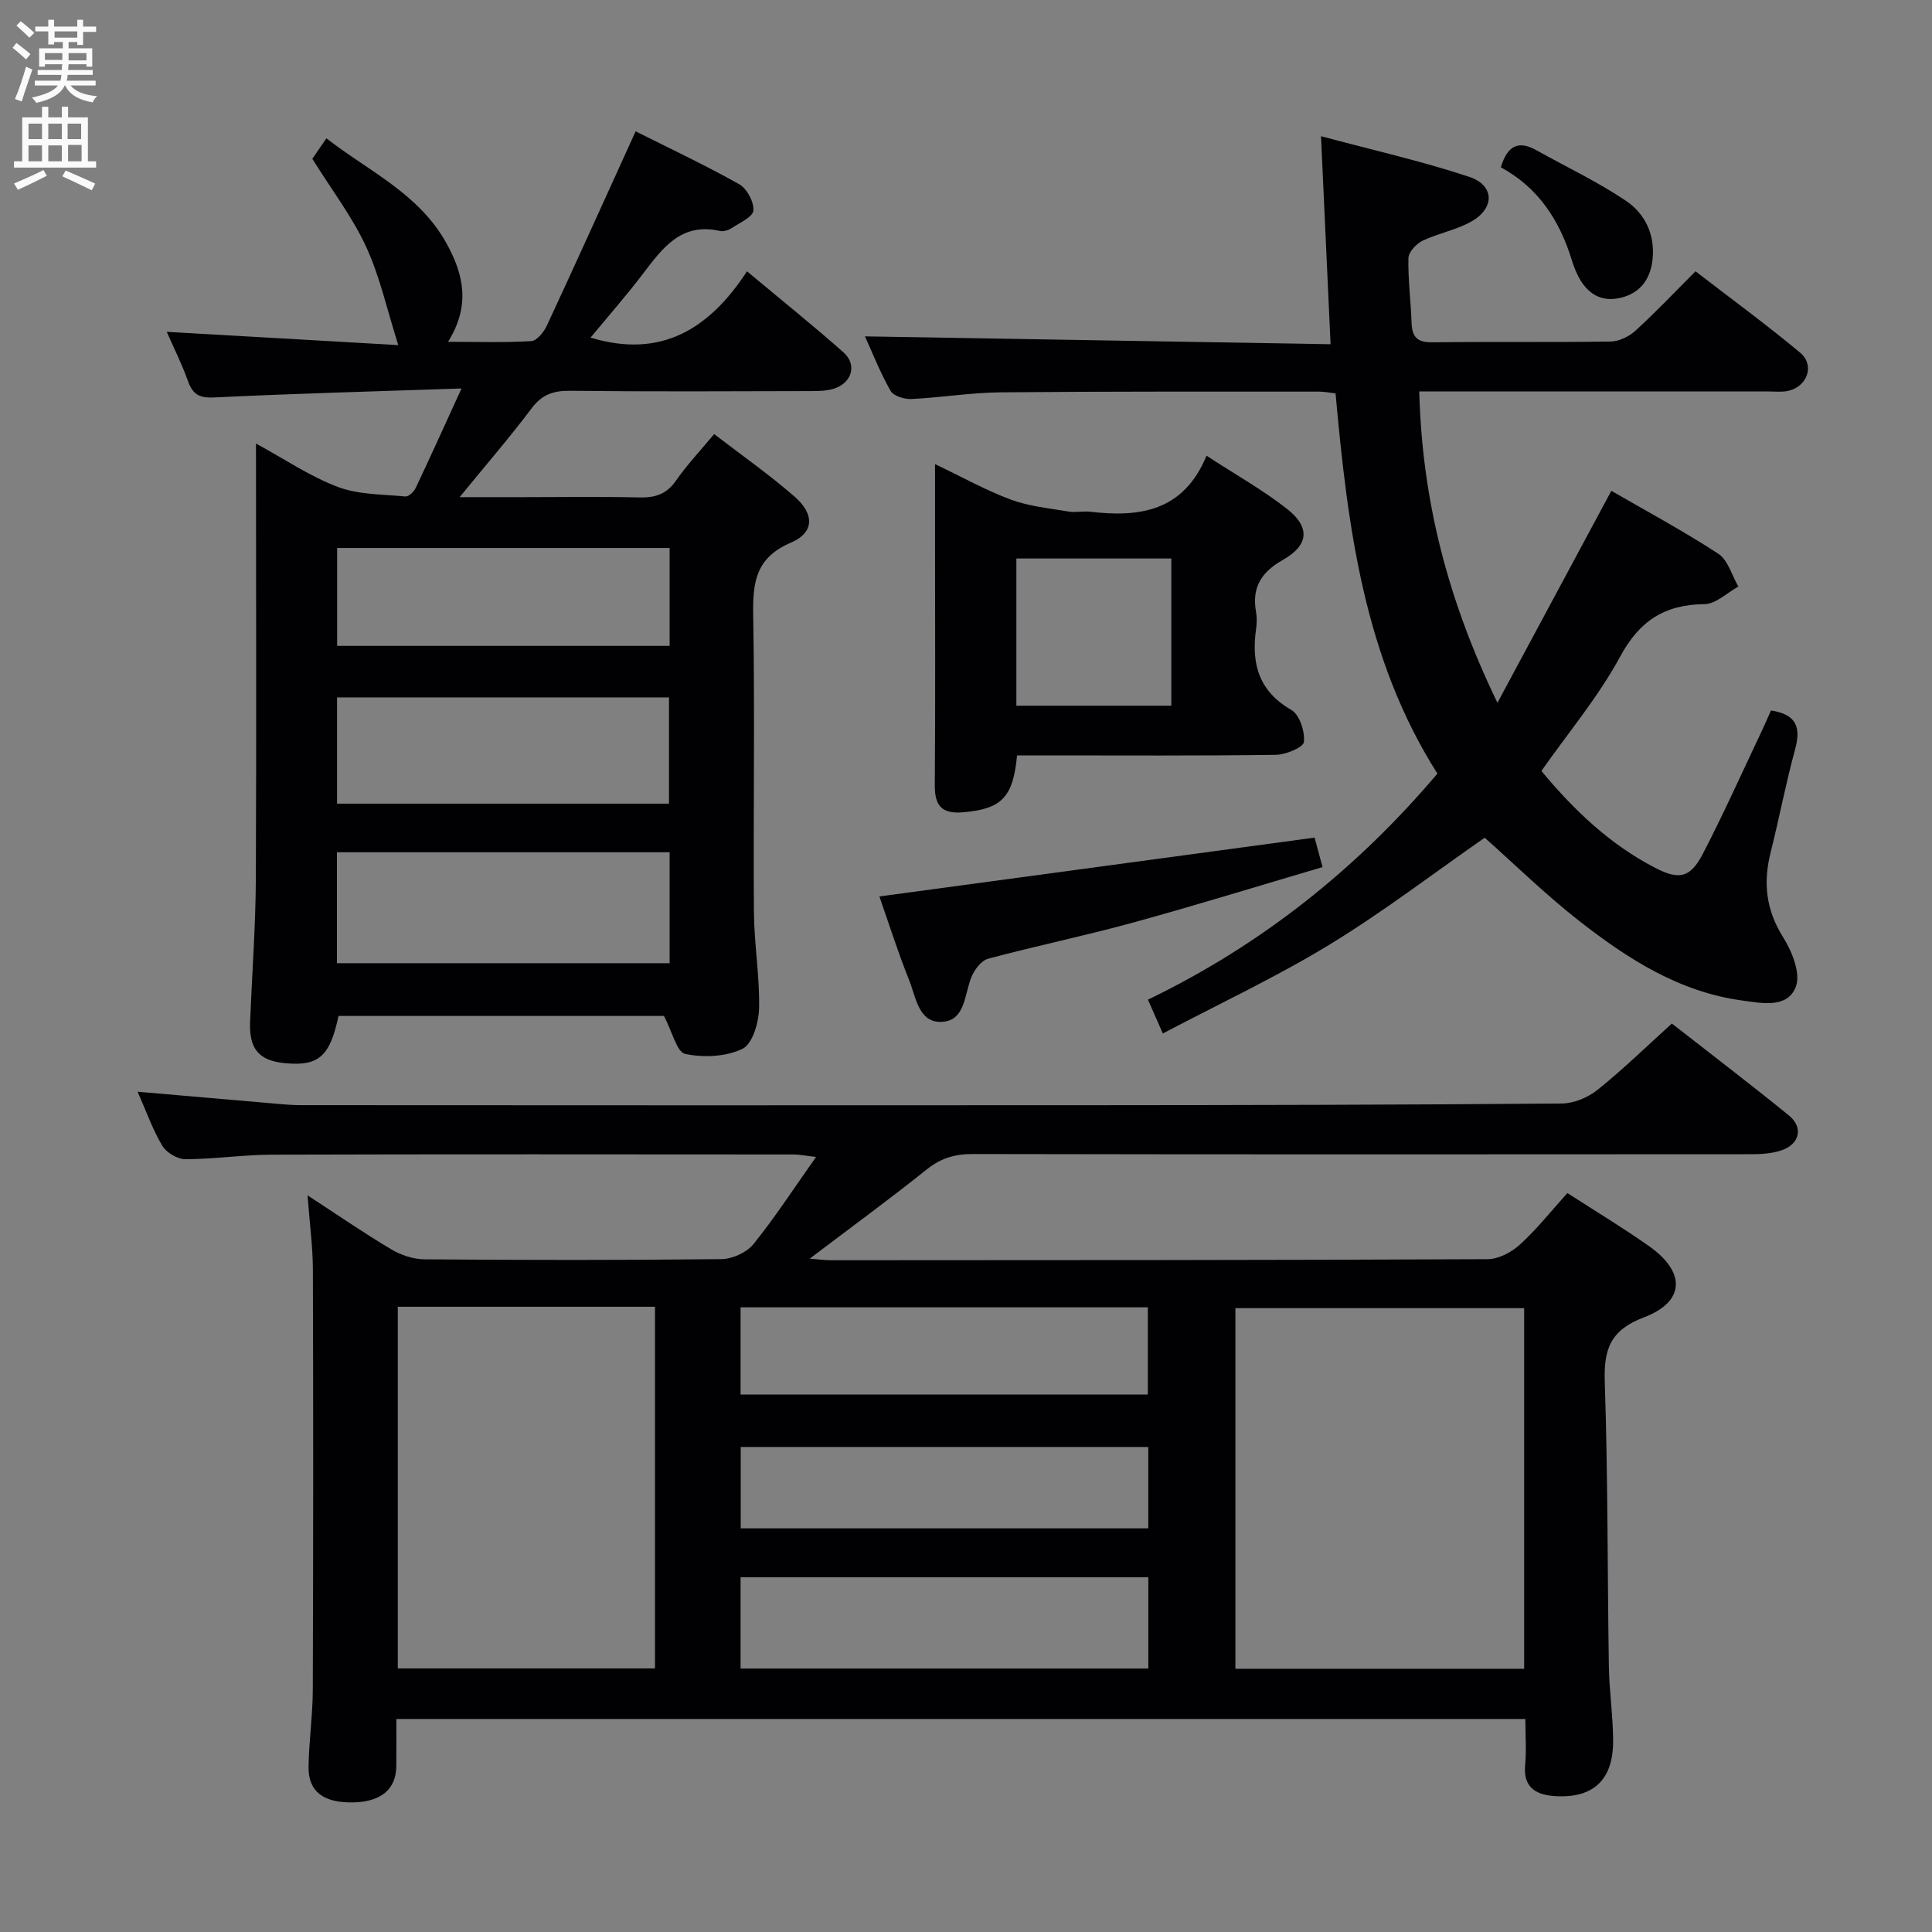 <svg enable-background="new 0 0 400 400" viewBox="0 0 400 400" xmlns="http://www.w3.org/2000/svg"><rect x="0" y="0" width="400" height="400" fill="#808080" stroke="none"/><g fill="#010104"><path d="m324.51 247.01c5.73 3.7 11.44 7.14 16.88 10.97 7.66 5.39 7.53 11.5-1.02 14.76-6.97 2.65-8.34 6.56-8.12 13.35.66 19.63.54 39.29.85 58.94.08 5.15.87 10.29.88 15.44.01 7.93-4 11.82-11.8 11.41-3.66-.19-6.87-1.44-6.42-6.35.29-3.11.05-6.26.05-9.63-78 0-155.56 0-233.75 0 0 3.56.03 6.67-.01 9.78-.05 4.81-3.21 7.41-9.05 7.49-6.05.08-9.18-2.25-9.12-7.33.07-5.31.86-10.62.88-15.93.1-29 .11-57.99.02-86.99-.01-4.8-.67-9.59-1.11-15.44 6.26 4.08 11.67 7.81 17.32 11.17 2.01 1.2 4.57 2.06 6.88 2.08 20.5.16 41 .19 61.5-.04 2.25-.03 5.2-1.36 6.6-3.08 4.46-5.52 8.35-11.52 12.99-18.08-2.25-.25-3.45-.51-4.65-.51-36-.02-72-.07-108 .04-5.98.02-11.95.93-17.92.94-1.64 0-3.94-1.36-4.79-2.79-2-3.34-3.3-7.1-5.11-11.18 9.12.79 17.52 1.53 25.92 2.24 2.65.22 5.3.54 7.96.54 54.5.03 109 .05 163.49.01 32.49-.02 64.99-.08 97.48-.35 2.52-.02 5.45-1.25 7.44-2.85 5.29-4.25 10.17-9.01 15.36-13.71 8.31 6.5 16.38 12.64 24.24 19.04 3.06 2.49 2.22 5.98-1.62 7.24-2 .66-4.24.78-6.37.78-53.66.04-107.33.06-160.99-.04-3.69-.01-6.59.84-9.52 3.18-7.77 6.22-15.82 12.1-24.24 18.48 1.66.13 3.01.33 4.36.33 45.33-.02 90.66-.01 135.99-.22 2.26-.01 4.95-1.43 6.69-3.02 3.44-3.12 6.35-6.81 9.83-10.67zm-8.95 23.83c-20.09 0-39.92 0-59.78 0v74.66h59.78c0-25.02 0-49.72 0-74.66zm-233.2 74.59h53.25c0-25.1 0-49.8 0-74.88-17.87 0-35.41 0-53.25 0zm70.97.02h84.42c0-6.49 0-12.6 0-18.89-28.28 0-56.32 0-84.42 0zm0-74.78v18.05h84.32c0-6.15 0-12.01 0-18.05-28.2 0-56.07 0-84.32 0zm.03 45.76h84.38c0-5.84 0-11.28 0-16.85-28.31 0-56.34 0-84.38 0z"/><path d="m131.6 27.19c7.03 3.53 14.38 6.98 21.44 10.95 1.6.9 3.09 3.68 2.94 5.45-.11 1.35-2.86 2.54-4.53 3.65-.65.43-1.66.75-2.39.58-8.1-1.84-11.95 3.63-16.04 8.99-3.4 4.46-7.11 8.68-10.75 13.09 14.6 4.42 24.58-1.77 32.39-13.73 7.09 5.93 13.67 11.2 19.97 16.78 2.8 2.48 1.83 6.16-1.74 7.44-1.51.54-3.25.58-4.89.58-16.66.04-33.32.13-49.98-.06-3.48-.04-5.83.79-7.98 3.66-4.47 5.95-9.35 11.59-14.88 18.36h13.19c8 0 16-.13 23.99.06 3.26.08 5.64-.64 7.6-3.46 2.26-3.25 5.01-6.16 7.92-9.66 5.69 4.38 11.42 8.39 16.66 12.96 4.16 3.63 4.07 7.46-.78 9.52-7.25 3.09-7.92 8.17-7.8 14.98.36 20.49 0 40.99.15 61.48.05 6.64 1.21 13.28 1.07 19.91-.06 2.95-1.35 7.41-3.43 8.42-3.41 1.66-8.08 1.87-11.87 1.06-1.74-.37-2.67-4.59-4.39-7.86-21.61 0-44.5 0-67.38 0-1.79 8.4-4.11 10.44-11.08 9.78-5.42-.52-7.46-2.93-7.23-8.62.4-9.81 1.13-19.61 1.19-29.42.13-29.81.03-59.63.03-90.25 5.95 3.24 11.19 6.81 16.97 8.99 4.3 1.62 9.28 1.52 13.97 1.97.66.06 1.75-.97 2.11-1.74 3.04-6.4 5.95-12.86 9.5-20.62-18.05.61-34.65 1.05-51.23 1.86-3.13.15-4.43-.68-5.42-3.44-1.26-3.53-2.95-6.9-4.38-10.15 16.26.93 32.11 1.84 47.94 2.75-2.34-7.36-3.81-14.22-6.69-20.43-2.9-6.25-7.19-11.85-11.11-18.14.65-.94 1.67-2.43 2.92-4.24 8.81 6.85 19.18 11.45 24.86 21.74 3.61 6.53 4.98 12.91.32 20.39 6.14 0 11.7.19 17.23-.15 1.16-.07 2.61-1.87 3.23-3.2 6.07-13.06 12-26.2 18.38-40.23zm7.04 149.26c-23.03 0-45.78 0-68.88 0v22.97h68.88c0-7.85 0-15.28 0-22.97zm-68.86-10.06h68.73c0-7.67 0-14.89 0-22-23.15 0-45.87 0-68.73 0zm68.86-52.94c-23.04 0-45.78 0-68.84 0v20.27h68.84c0-6.87 0-13.44 0-20.27z"/><path d="m333.61 101.62c7.08 4.09 14.81 8.25 22.14 13.02 2.01 1.31 2.81 4.49 4.16 6.8-2.34 1.28-4.66 3.61-7.01 3.64-8.27.09-13.46 3.44-17.49 10.9-4.47 8.27-10.65 15.61-16.28 23.64 6.69 8.04 14.18 15.25 23.68 20.12 4.87 2.5 7.17 2 9.77-3.01 4.28-8.26 8.08-16.76 12.07-25.16.7-1.47 1.34-2.97 2.01-4.47 5.25.78 6.26 3.47 4.99 8.08-1.93 7.04-3.28 14.23-5.06 21.31-1.58 6.27-.97 11.91 2.6 17.58 1.84 2.92 3.66 7.49 2.62 10.22-1.74 4.57-7.15 3.39-11.13 2.85-12.97-1.75-23.66-8.6-33.66-16.42-7.03-5.49-13.44-11.79-19.63-17.28-10.64 7.4-21.06 15.39-32.22 22.19-10.99 6.69-22.71 12.17-34.42 18.34-1.31-2.97-2.09-4.75-3.08-7 23.49-11.34 43.23-27.09 59.93-46.8-15.23-23.99-18.58-51.11-21.09-78.72-1.22-.14-2.33-.37-3.44-.37-22 .01-44-.06-65.99.15-6.13.06-12.24 1.09-18.38 1.38-1.46.07-3.72-.62-4.32-1.69-2.19-3.87-3.83-8.05-5.3-11.28 32.03.54 64.17 1.09 96.4 1.63-.68-14.68-1.3-28.24-1.98-43.07 10.77 2.89 20.89 5.16 30.68 8.41 5.25 1.74 5.34 6.46.5 9.22-3.12 1.78-6.87 2.44-10.13 4-1.3.63-2.92 2.33-2.95 3.58-.1 4.47.5 8.95.65 13.43.1 2.87 1.13 4.06 4.21 4.03 12.33-.15 24.67.03 37-.16 1.74-.03 3.81-1.03 5.14-2.24 4.17-3.8 8.05-7.91 12.44-12.3 7.27 5.61 14.64 11 21.64 16.83 3.11 2.59 1.54 7.03-2.47 7.93-1.27.28-2.65.12-3.99.12-22.17.01-44.33 0-66.5 0-1.8 0-3.6 0-5.88 0 .59 22.35 5.81 43.01 16.19 64.46 8.15-15.17 15.69-29.21 23.58-43.89z"/><path d="m210.57 156.41c-.82 8.79-3.3 11.06-11.09 11.76-4.38.39-5.97-1.22-5.94-5.58.13-17 .05-34 .05-51 0-4.81 0-9.62 0-15.5 5.7 2.72 10.56 5.45 15.72 7.36 3.77 1.39 7.92 1.78 11.93 2.46 1.46.25 3.01-.13 4.49.04 10.19 1.19 19.29-.04 24.07-11.6 6.04 3.94 11.67 7.09 16.68 11.02 4.82 3.79 4.51 7.5-.87 10.55-4.52 2.56-6.46 5.74-5.56 10.8.2 1.13.17 2.35.01 3.49-1.01 7.12.49 12.87 7.33 16.8 1.68.97 2.8 4.45 2.57 6.61-.12 1.12-3.74 2.63-5.79 2.66-16 .22-32 .12-47.99.12-1.82.01-3.62.01-5.61.01zm-.14-10.3h32.08c0-10.54 0-20.6 0-30.48-10.98 0-21.53 0-32.08 0z"/><path d="m182.07 185.6c30.27-4.09 59.93-8.1 90.1-12.18.21.79.76 2.81 1.65 6.1-13.33 3.93-26.27 7.93-39.31 11.51-9.91 2.72-20 4.8-29.92 7.46-1.42.38-2.84 2.26-3.46 3.78-1.47 3.58-1.25 9-6.06 9.29-4.87.3-5.43-5.08-6.83-8.6-2.34-5.82-4.23-11.81-6.17-17.36z"/><path d="m310.73 34.64c1.42-4.71 3.81-5.52 7.34-3.55 6.2 3.46 12.66 6.52 18.53 10.46 3.97 2.66 6.08 7 5.55 12.13-.47 4.53-3.01 7.43-7.42 8.13-3.94.62-6.58-1.63-8.21-5.1-.42-.9-.78-1.83-1.07-2.78-2.52-8.23-6.9-15.06-14.72-19.29z"/></g><path d="m2.6 9.9.8-1c.9.7 1.9 1.4 2.9 2.3l-.9 1.1c-1.1-1-2-1.8-2.8-2.4zm.5 10.6c.9-2.1 1.6-4.3 2.3-6.7.4.2.8.4 1.3.6-.7 2.1-1.5 4.3-2.2 6.6zm.3-15.2.9-.9c1 .8 2 1.6 2.8 2.4l-1 1c-.9-.9-1.8-1.7-2.7-2.5zm12.6-1.2h1.2v1.4h2.7v1.1h-2.7v2.7h-1.2v-.6h-1.8v1.3h4.9v3.8h-1.2v-.5h-3.7c0 .4-.1.9-.1 1.2h5.1v1h-5.2c0 .5-.1.9-.2 1.2h6v1h-5.2c1.1 1.3 2.9 2 5.5 2.2-.4.4-.7.8-.9 1.3-2.9-.5-4.8-1.6-5.7-3.5h-.1c-.8 1.7-2.7 2.9-5.9 3.6-.2-.4-.6-.8-.9-1.1 2.8-.6 4.6-1.4 5.4-2.5h-4.8v-1h5.3c.1-.3.2-.7.2-1.2h-4.9v-1h5c0-.4 0-.8.1-1.2h-3.6v.5h-1.2v-3.8h4.9v-1.3h-1.8v.5h-1.2v-2.7h-2.7v-1h2.7v-1.4h1.2v1.4h4.8zm-6.7 8.3h3.6c0-.4 0-.9 0-1.4h-3.6zm1.9-4.6h4.8v-1.3h-4.7v1.3zm6.7 3.2h-3.7v1.5h3.7z" fill="#fbfafa"/><path d="m8.7 22.1h1.3v2.2h2.8v-2.2h1.3v2.2h4.1v9.1h1.7v1.3h-17v-1.3h1.7v-9.1h4.1zm.3 13.1.7 1.2c-1.8.9-3.8 1.9-6 2.9-.2-.4-.5-.8-.8-1.3 2.3-1 4.4-1.9 6.1-2.8zm-3.1-6.4h2.8v-3.2h-2.8zm0 4.6h2.8v-3.3h-2.8zm4.1-4.6h2.8v-3.2h-2.8zm0 4.6h2.8v-3.3h-2.8zm3.6 1.9c2.1.9 4.1 1.8 6.1 2.7l-.7 1.4c-2.2-1.1-4.2-2-6.1-2.9zm3.2-9.7h-2.8v3.2h2.8zm-2.7 7.8h2.8v-3.4h-2.8z" fill="#fbfafa"/></svg>